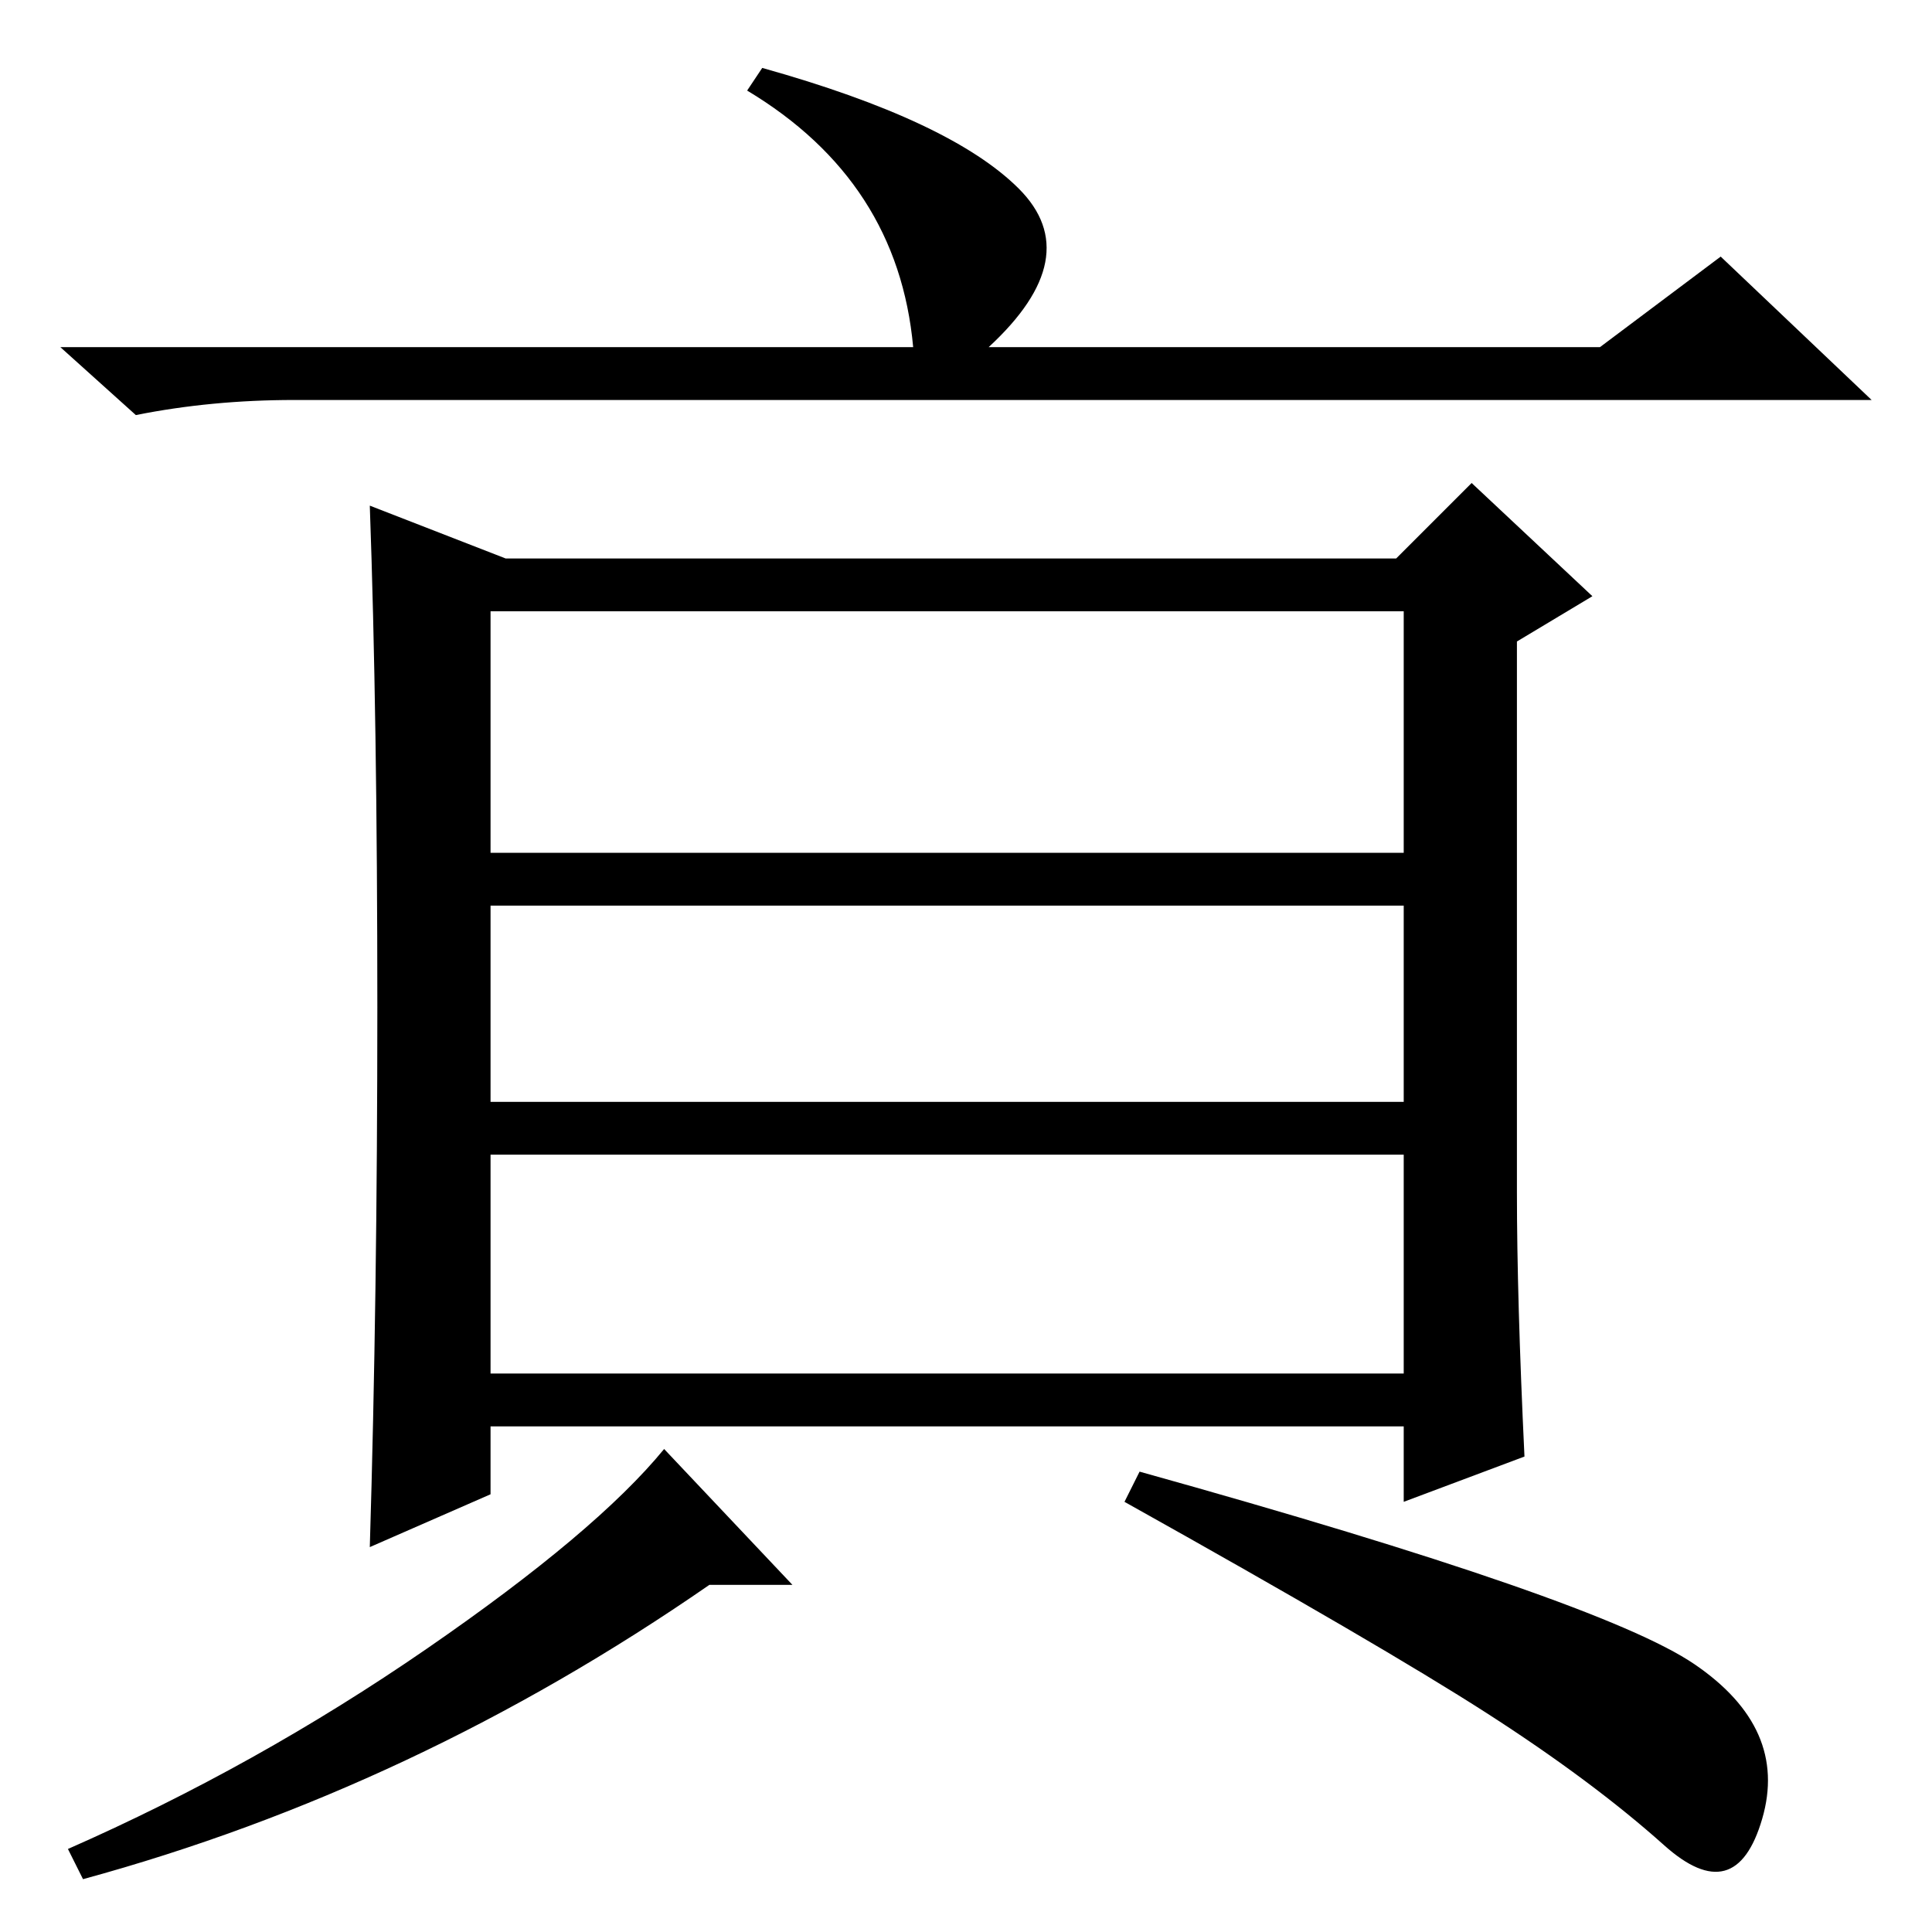 <?xml version="1.0" standalone="no"?>
<!DOCTYPE svg PUBLIC "-//W3C//DTD SVG 1.1//EN" "http://www.w3.org/Graphics/SVG/1.1/DTD/svg11.dtd" >
<svg xmlns="http://www.w3.org/2000/svg" xmlns:xlink="http://www.w3.org/1999/xlink" version="1.1" viewBox="0 -36 256 256">
  <g transform="matrix(1 0 0 -1 0 220)">
   <path fill="currentColor"
d="M228 222l20 -19h-209q-11 0 -21 -2l-10 9h113q-2 22 -22 34l2 3q25 -7 34 -16t-4 -21h81zM201 98q0 -14 1 -35l-16 -6v10h-121v-9l-16 -7q1 33 1 71.5t-1 66.5l18 -7h118l10 10l16 -15l-10 -6v-73zM186 175h-121v-32h121v32zM186 136h-121v-26h121v26zM186 103h-121v-29
h121v29zM11 7l-2 4q25 11 47.5 26.5t31.5 26.5l17 -18h-11q-39 -27 -83 -39zM224.5 35.5q12.5 -8.5 9 -20.5t-13 -3.5t-23.5 17.5t-48 28l2 4q61 -17 73.5 -25.5z" />
  </g>

</svg>
